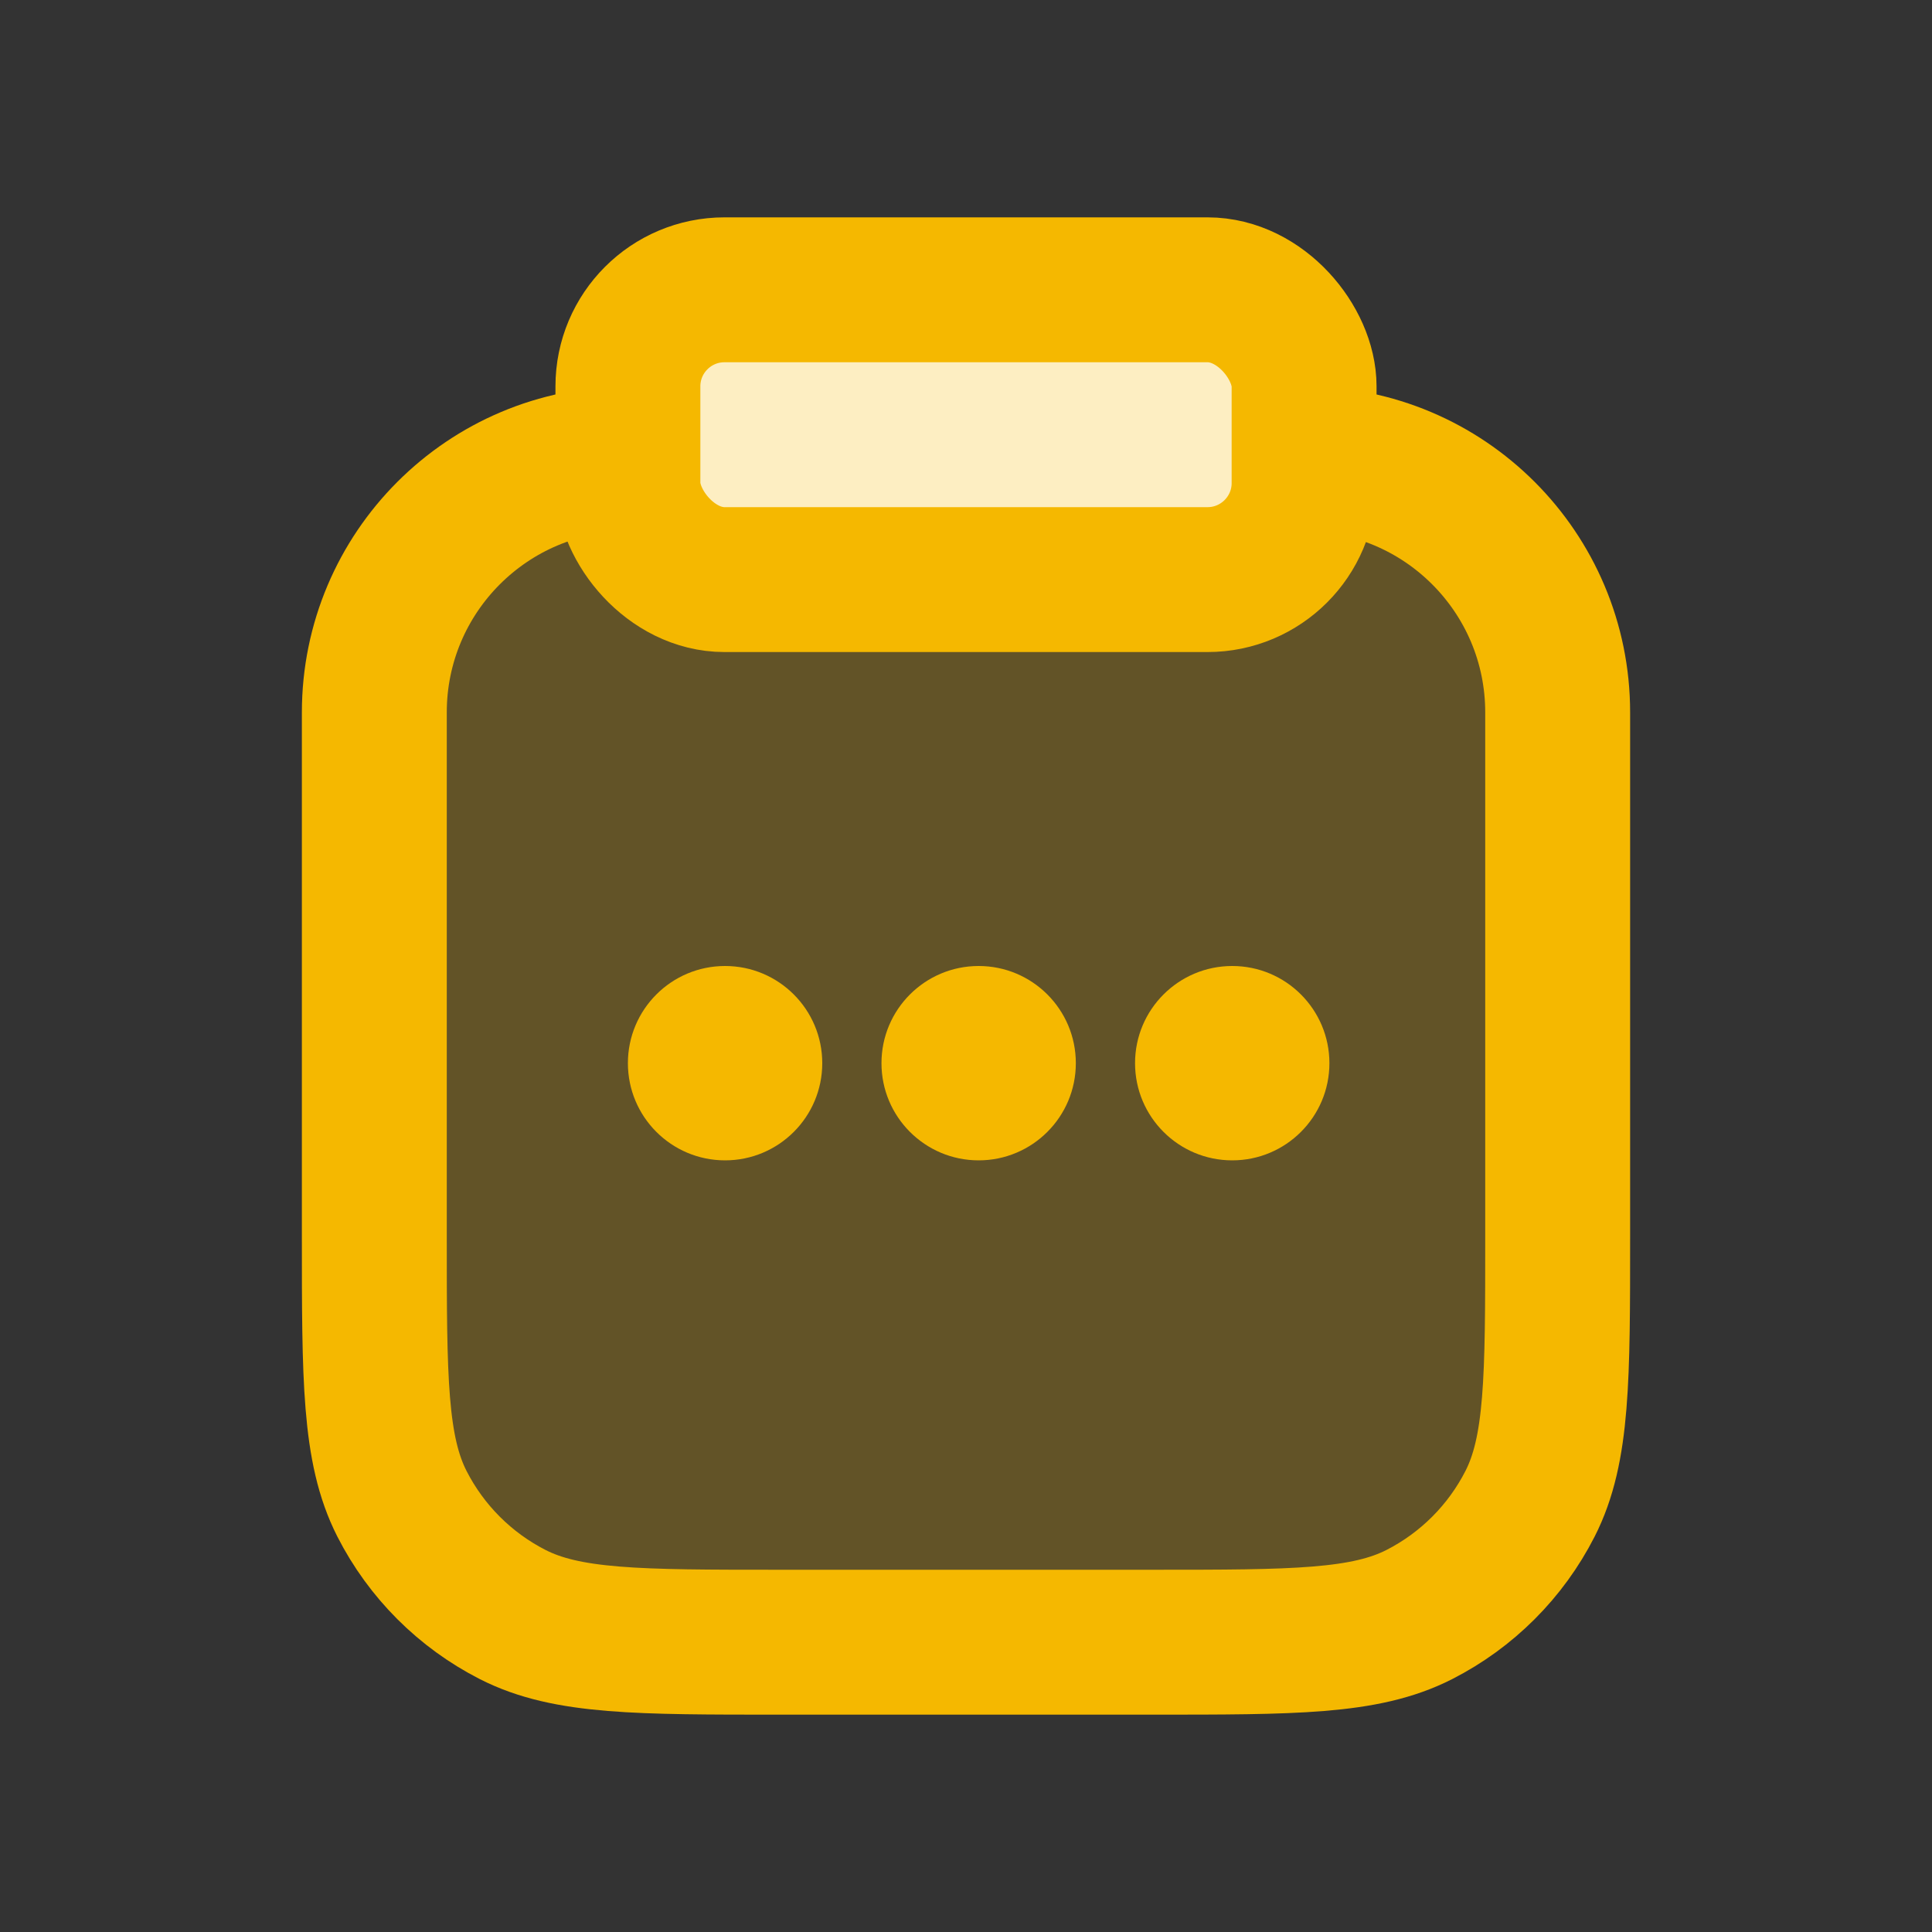 <svg width="20" height="20" viewBox="0 0 20 20" fill="none" xmlns="http://www.w3.org/2000/svg">
  <rect x="0" y="0" width="20" height="20" fill="#333333" stroke="none"/>
  <path d="M16.125 12.8V7.375C16.125 5.925 14.95 4.75 13.5 4.75H6.5C5.05 4.75 3.875 5.925 3.875 7.375V12.8C3.875 14.27 3.875 15.005 4.161 15.567C4.413 16.061 4.814 16.462 5.308 16.714C5.87 17 6.605 17 8.075 17H11.925C13.395 17 14.13 17 14.692 16.714C15.186 16.462 15.587 16.061 15.839 15.567C16.125 15.005 16.125 14.27 16.125 12.8Z" fill="#F5B800" fill-opacity="0.24" stroke="#F5B800" stroke-width="1.5" stroke-linecap="round" stroke-linejoin="round"/>
  <circle cx="10.131" cy="11.006" r="1.006" fill="#F5B800"/>
  <circle cx="7.506" cy="11.006" r="1.006" fill="#F5B800"/>
  <circle cx="12.756" cy="11.006" r="1.006" fill="#F5B800"/>
  <rect x="6.5" y="3" width="7" height="3" rx="1" fill="#FDEEC2" stroke="#F5B800" stroke-width="1.5" stroke-linecap="round" stroke-linejoin="round"/>
</svg>
